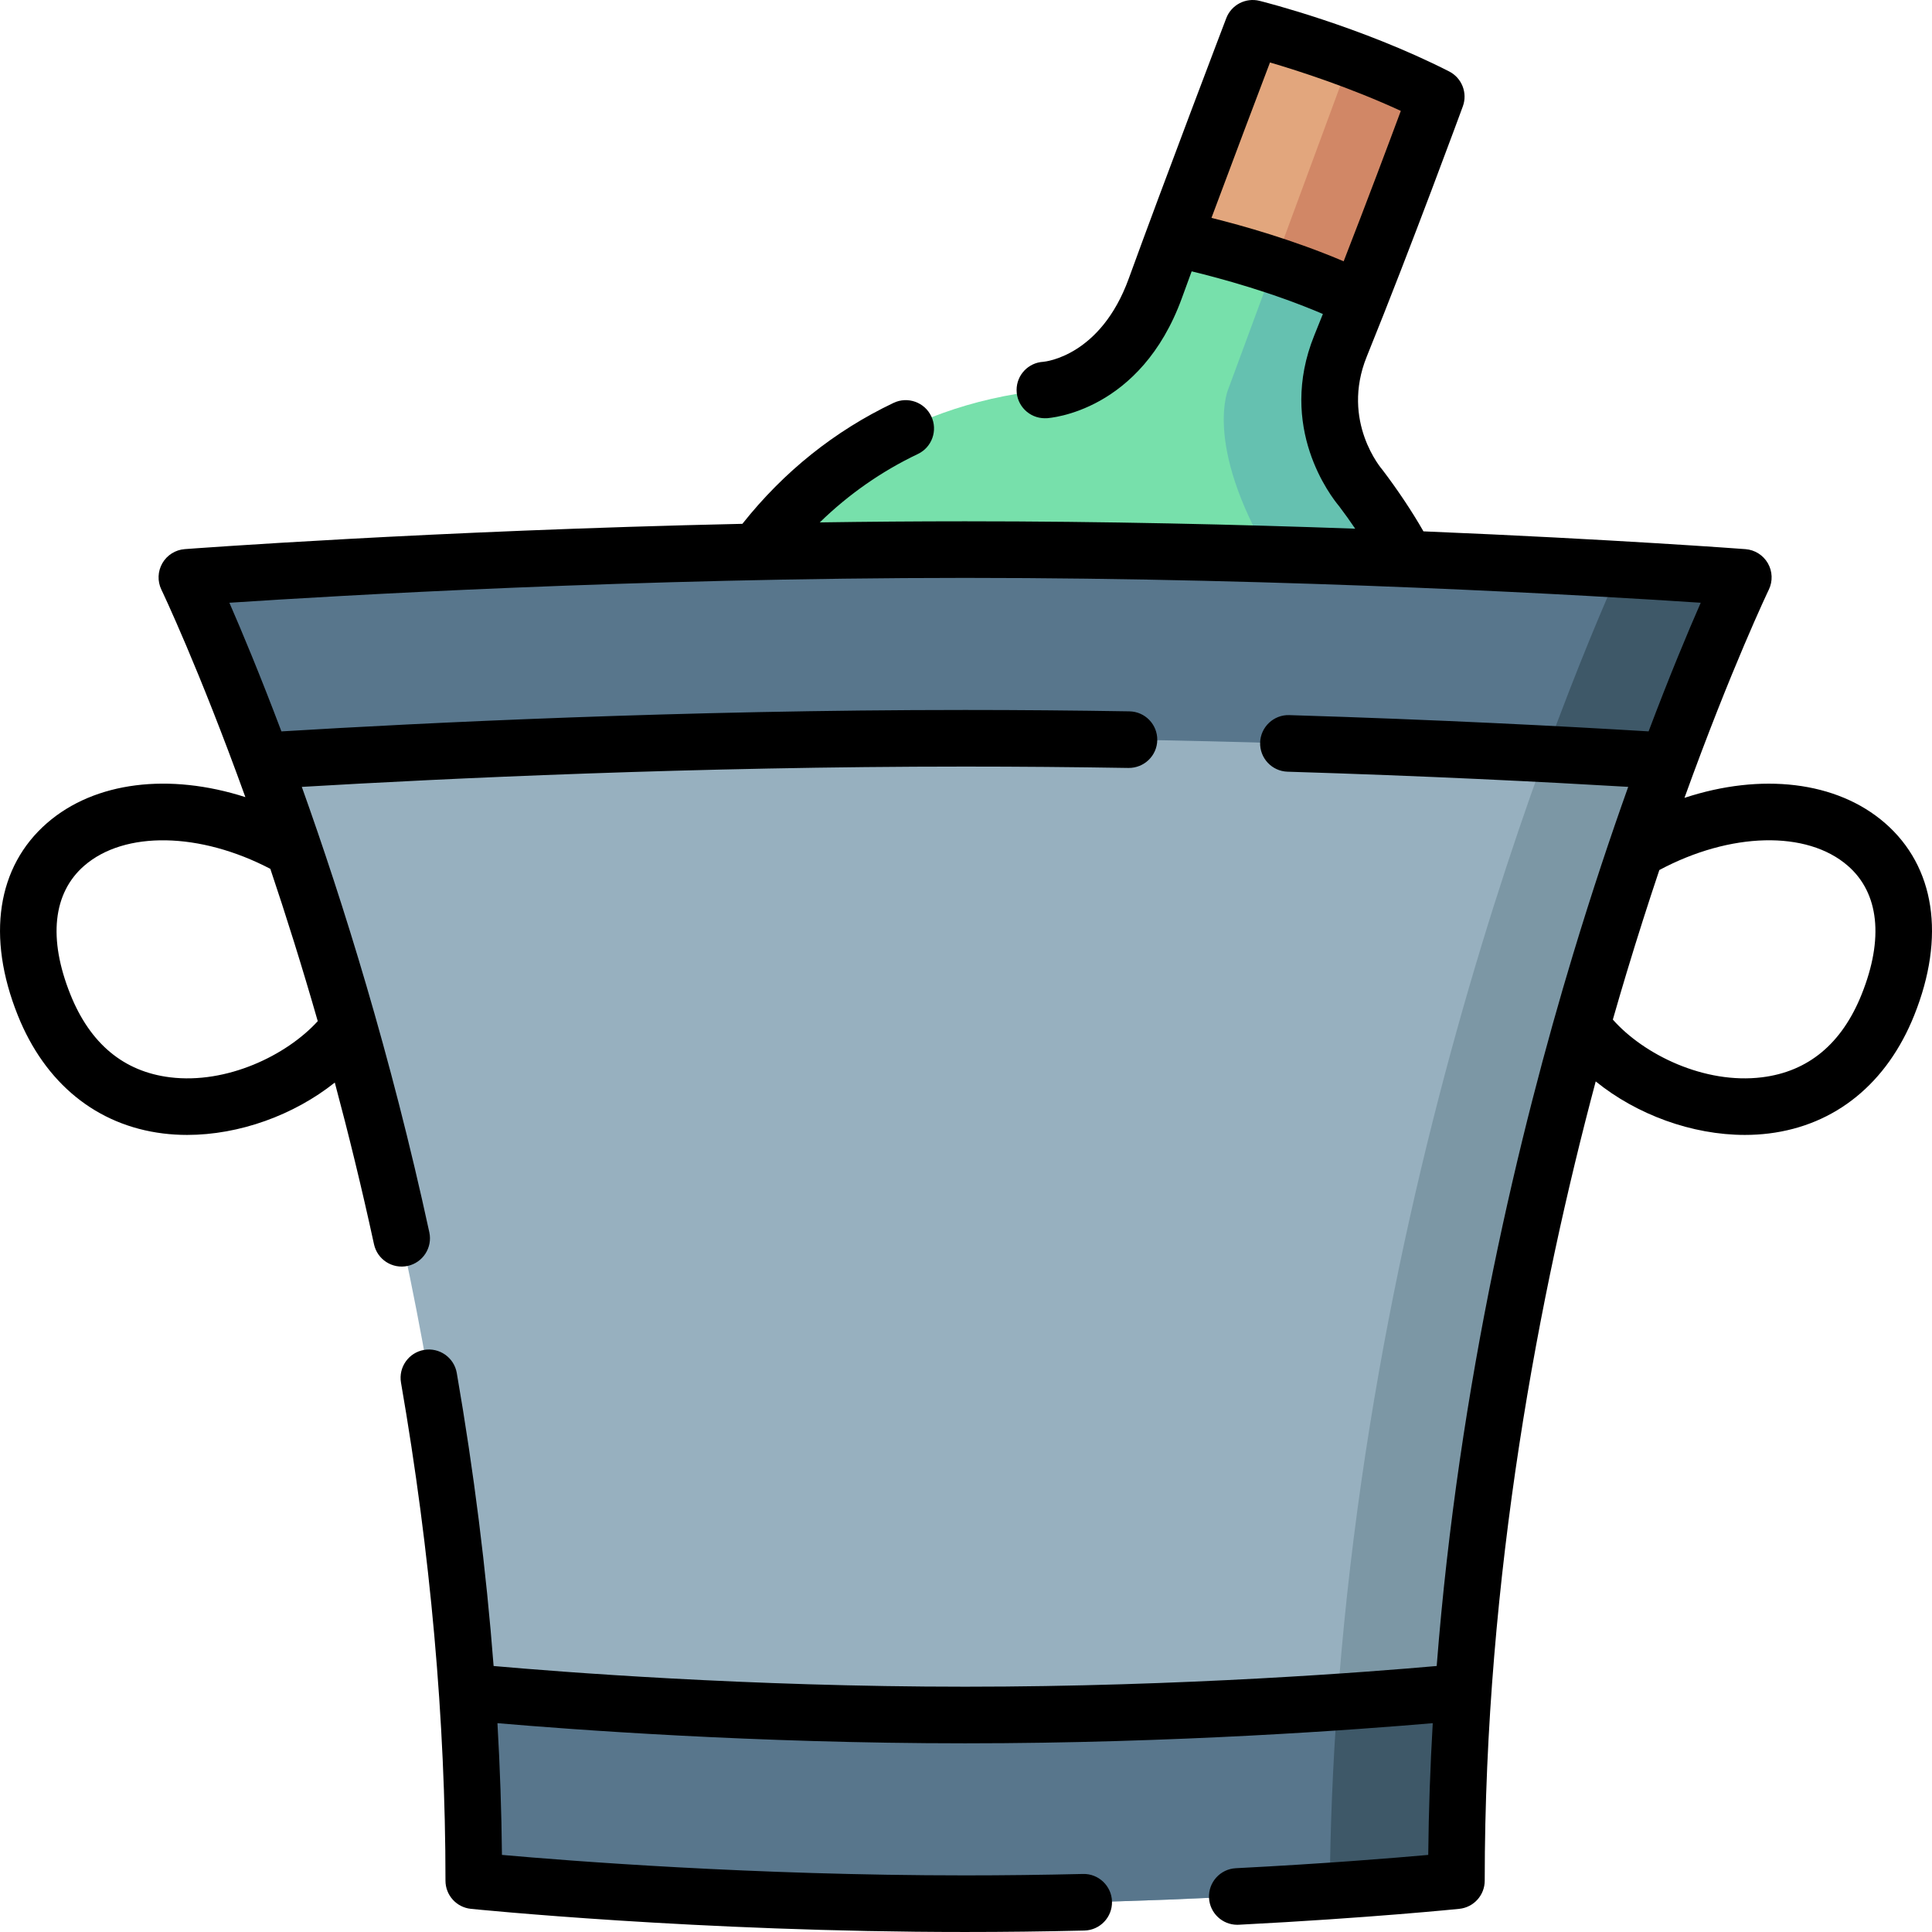 <svg id="Layer_1" enable-background="new 0 0 512 512" height="512" viewBox="0 0 512 512" width="512" xmlns="http://www.w3.org/2000/svg"><g><g><path d="m461.998 153.011s-8.6 17.83-20.02 48.65c-19.46 52.53-47.1 142.8-54.26 246.74-1.13 16.36-1.75 33.06-1.75 50 0 0-12.76 1.32-33.58 2.73-23.94 1.62-58.53 3.37-96.62 3.37-71.2 0-130.2-6.1-130.2-6.1 0-16.94-.62-33.63-1.75-49.98-7.15-103.95-34.8-194.22-54.26-246.76-11.42-30.82-20.02-48.65-20.02-48.65s96.77-7.36 206.23-7.36c70.64 0 135.99 3.07 173.46 5.24 20.6 1.19 32.77 2.12 32.77 2.12z" fill="#97b0bf"/><path d="m429.228 150.891c20.6 1.19 32.77 2.12 32.77 2.12s-8.6 17.83-20.02 48.65c-19.46 52.53-47.1 142.8-54.26 246.74-1.13 16.36-1.75 33.06-1.75 50 0 0-12.76 1.32-33.58 2.73 1.29-172.25 62.91-319.2 76.84-350.24z" fill="#7c97a5"/><path d="m387.718 448.401c-1.13 16.36-1.75 33.06-1.75 50 0 0-12.76 1.32-33.58 2.73-23.94 1.62-58.53 3.37-96.62 3.37-71.2 0-130.2-6.1-130.2-6.1 0-16.94-.62-33.63-1.75-49.98l.09-.02s59.75 6.1 131.86 6.1c39 0 74.39-1.78 98.66-3.43 20.6-1.39 33.2-2.67 33.2-2.67z" fill="#58768c"/><path d="m461.998 153.011s-8.6 17.83-20.02 48.65c-8.52-.53-19.49-1.18-32.42-1.85-38.49-1.98-94.27-4.16-153.79-4.16-79.5 0-152.31 3.88-186.21 6.01-11.42-30.82-20.02-48.65-20.02-48.65s96.77-7.36 206.23-7.36c70.64 0 135.99 3.07 173.46 5.24 20.6 1.19 32.77 2.12 32.77 2.12z" fill="#58768c"/><path d="m387.628 448.401h.09c-1.13 16.36-1.75 33.06-1.75 50 0 0-12.76 1.32-33.58 2.73.13-16.96.84-33.68 2.04-50.06 20.6-1.39 33.2-2.67 33.2-2.67z" fill="#3e5868"/><path d="m429.228 150.891c20.6 1.19 32.77 2.12 32.77 2.12s-8.6 17.83-20.02 48.65c-8.52-.53-19.49-1.18-32.42-1.85 8.63-23.61 15.9-40.52 19.67-48.92z" fill="#3e5868"/><path d="m360.768 129.491c4.8 6.33 8.73 12.55 11.93 18.63l-36.04-.39-136.15-1.49c12.89-17.31 36.55-38.63 76.39-42.89 0 0 19.91-1.13 29.29-26.96 1.48-4.06 3.13-8.55 4.86-13.24 9.28-25.07 20.94-55.65 20.94-55.65s11.37 2.83 25.79 8.2c7.2 2.68 15.17 6 22.85 9.91 0 0-9.97 27.19-20.44 53.74-1.64 4.16-3.29 8.3-4.92 12.32-8.82 21.76 5.5 37.82 5.5 37.82z" fill="#77e0ab"/><path d="m360.768 129.491c4.8 6.33 8.73 12.55 11.93 18.63l-36.04-.39c-18.03-30.51-11-45.03-11-45.03l32.12-87c7.2 2.68 15.17 6 22.85 9.91 0 0-9.97 27.19-20.44 53.74-1.64 4.16-3.29 8.3-4.92 12.32-8.82 21.76 5.5 37.82 5.5 37.82z" fill="#65c1b0"/><path d="m380.628 25.611s-9.97 27.19-20.44 53.74c-7.45-3.63-15.35-6.63-22.58-9.02-14.64-4.84-26.56-7.18-26.56-7.18 9.28-25.07 20.94-55.65 20.94-55.65s11.37 2.83 25.79 8.2c7.2 2.68 15.17 6 22.85 9.91z" fill="#e2a67d"/><path d="m380.628 25.611s-9.97 27.19-20.44 53.74c-7.45-3.63-15.35-6.63-22.58-9.02l20.17-54.63c7.2 2.68 15.17 6 22.85 9.91z" fill="#d18766"/></g><g><g><g><path d="m499.538 218.122c-12.812-11.149-32.868-13.355-53.135-6.68 12.42-34.42 22.219-54.898 22.354-55.179 1.076-2.233.98-4.854-.259-7.002-1.238-2.147-3.457-3.545-5.929-3.733-.575-.044-34.914-2.619-85.341-4.714-3.061-5.374-6.951-11.149-10.871-16.313-.112-.125-11.132-12.773-4.146-30.016 11.941-29.472 25.32-65.93 25.454-66.294 1.307-3.564-.256-7.543-3.639-9.266-23.553-11.988-49.156-18.434-50.235-18.702-3.681-.915-7.469 1.062-8.821 4.606-.164.431-16.546 43.416-25.841 69.002-7.447 20.499-22.038 22.001-22.66 22.054-3.935.222-7.061 3.475-7.061 7.466 0 4.135 3.352 7.488 7.488 7.488.143 0 .283-.013.424-.021l.001.021c1.014-.058 24.963-1.761 35.907-31.887.809-2.226 1.673-4.589 2.574-7.041 7.722 1.87 21.51 5.621 34.776 11.299-.76 1.901-1.518 3.786-2.269 5.642-9.887 24.403 4.43 42.76 6.606 45.345 1.477 1.951 2.884 3.926 4.227 5.914-30.946-1.116-66.518-1.959-103.381-1.959-13.049 0-25.932.106-38.51.292 7.657-7.458 16.352-13.535 25.998-18.13 3.739-1.782 5.326-6.257 3.545-9.997-1.781-3.739-6.257-5.326-9.997-3.545-15.628 7.446-29.087 18.219-40.058 32.048-82.446 1.805-146.996 6.646-147.785 6.706-2.472.188-4.691 1.585-5.929 3.733-1.238 2.147-1.335 4.769-.259 7.002.181.376 9.89 20.713 22.258 54.987-20.071-6.445-39.869-4.171-52.56 6.873-13.267 11.545-16.091 30.115-7.751 50.949 7.213 18.018 20.89 29.139 38.512 31.314 2.1.26 4.23.386 6.377.386 13.818 0 28.273-5.239 39.122-13.877 3.624 13.538 7.137 27.861 10.39 42.855.878 4.048 4.872 6.615 8.92 5.74 4.048-.878 6.618-4.872 5.74-8.919-10.194-46.994-22.912-87.617-33.793-118.034 38.08-2.247 104.073-5.383 175.783-5.383 14.014 0 28.581.123 43.298.365 4.143.035 7.554-3.234 7.623-7.375.068-4.142-3.234-7.554-7.376-7.623-14.799-.243-29.45-.367-43.545-.367-75.011 0-143.778 3.412-181.188 5.679-5.654-14.973-10.504-26.563-13.787-34.091 28.12-1.865 107.938-6.588 194.975-6.588 87.004 0 166.797 4.72 194.945 6.586-3.292 7.509-8.144 19.071-13.815 34.089-22.52-1.364-55.87-3.109-95.222-4.31-4.104-.137-7.599 3.127-7.725 7.268-.126 4.14 3.128 7.599 7.268 7.725 36.63 1.117 68.031 2.708 90.278 4.02-4.658 13.037-9.661 27.984-14.684 44.601-14.032 46.419-30.217 113.226-36.071 188.38-16.996 1.511-67.263 5.489-124.977 5.489-57.689 0-107.938-3.974-124.951-5.485-1.969-25.495-5.223-51.456-9.761-77.658-.707-4.081-4.591-6.814-8.67-6.11-4.082.707-6.817 4.589-6.111 8.67 7.822 45.155 11.787 89.562 11.787 131.987 0 3.844 2.906 7.065 6.729 7.46.594.062 60.203 6.137 130.977 6.137 10.272 0 20.907-.128 31.608-.381 4.141-.098 7.419-3.534 7.321-7.675-.098-4.142-3.564-7.437-7.676-7.321-10.584.25-21.099.377-31.254.377-56.265 0-105.363-3.878-122.739-5.428-.112-11.509-.517-23.156-1.193-34.911 19.24 1.66 68.159 5.339 123.931 5.339 55.776 0 104.698-3.679 123.935-5.339-.666 11.48-1.08 23.131-1.196 34.913-9.267.83-27.542 2.324-50.989 3.526-4.137.212-7.318 3.737-7.106 7.874.206 4.007 3.518 7.116 7.484 7.116.129 0 .26-.003.391-.01 34.66-1.777 58.225-4.192 58.458-4.217 3.823-.395 6.729-3.616 6.729-7.46 0-80.952 14.56-156.158 29.414-211.813 10.891 8.823 25.534 14.179 39.518 14.179 2.147 0 4.278-.126 6.377-.386 17.622-2.175 31.299-13.296 38.512-31.314 8.343-20.833 5.518-39.403-7.748-50.948zm-415.329 52.497c-8.31 9.112-24.161 16.73-39.148 14.879-12.296-1.518-21.187-8.921-26.424-22.002-5.909-14.76-4.605-26.855 3.672-34.058 10.73-9.338 30.714-8.914 49.333.816 4.116 12.24 8.375 25.76 12.567 40.365zm271.874-201.368c-13.248-5.639-26.642-9.425-35.032-11.509 5.906-15.847 12.171-32.395 15.509-41.187 7.691 2.261 21.246 6.632 34.67 12.834-3.093 8.328-8.876 23.766-15.147 39.862zm137.28 194.244c-5.237 13.082-14.127 20.484-26.424 22.002-15.219 1.88-31.318-6.001-39.519-15.296 1.227-4.281 2.446-8.432 3.649-12.416 2.909-9.635 5.824-18.728 8.674-27.214 18.791-10.044 39.097-10.576 49.947-1.134 8.278 7.203 9.582 19.299 3.673 34.058z"/></g></g></g></g></svg>